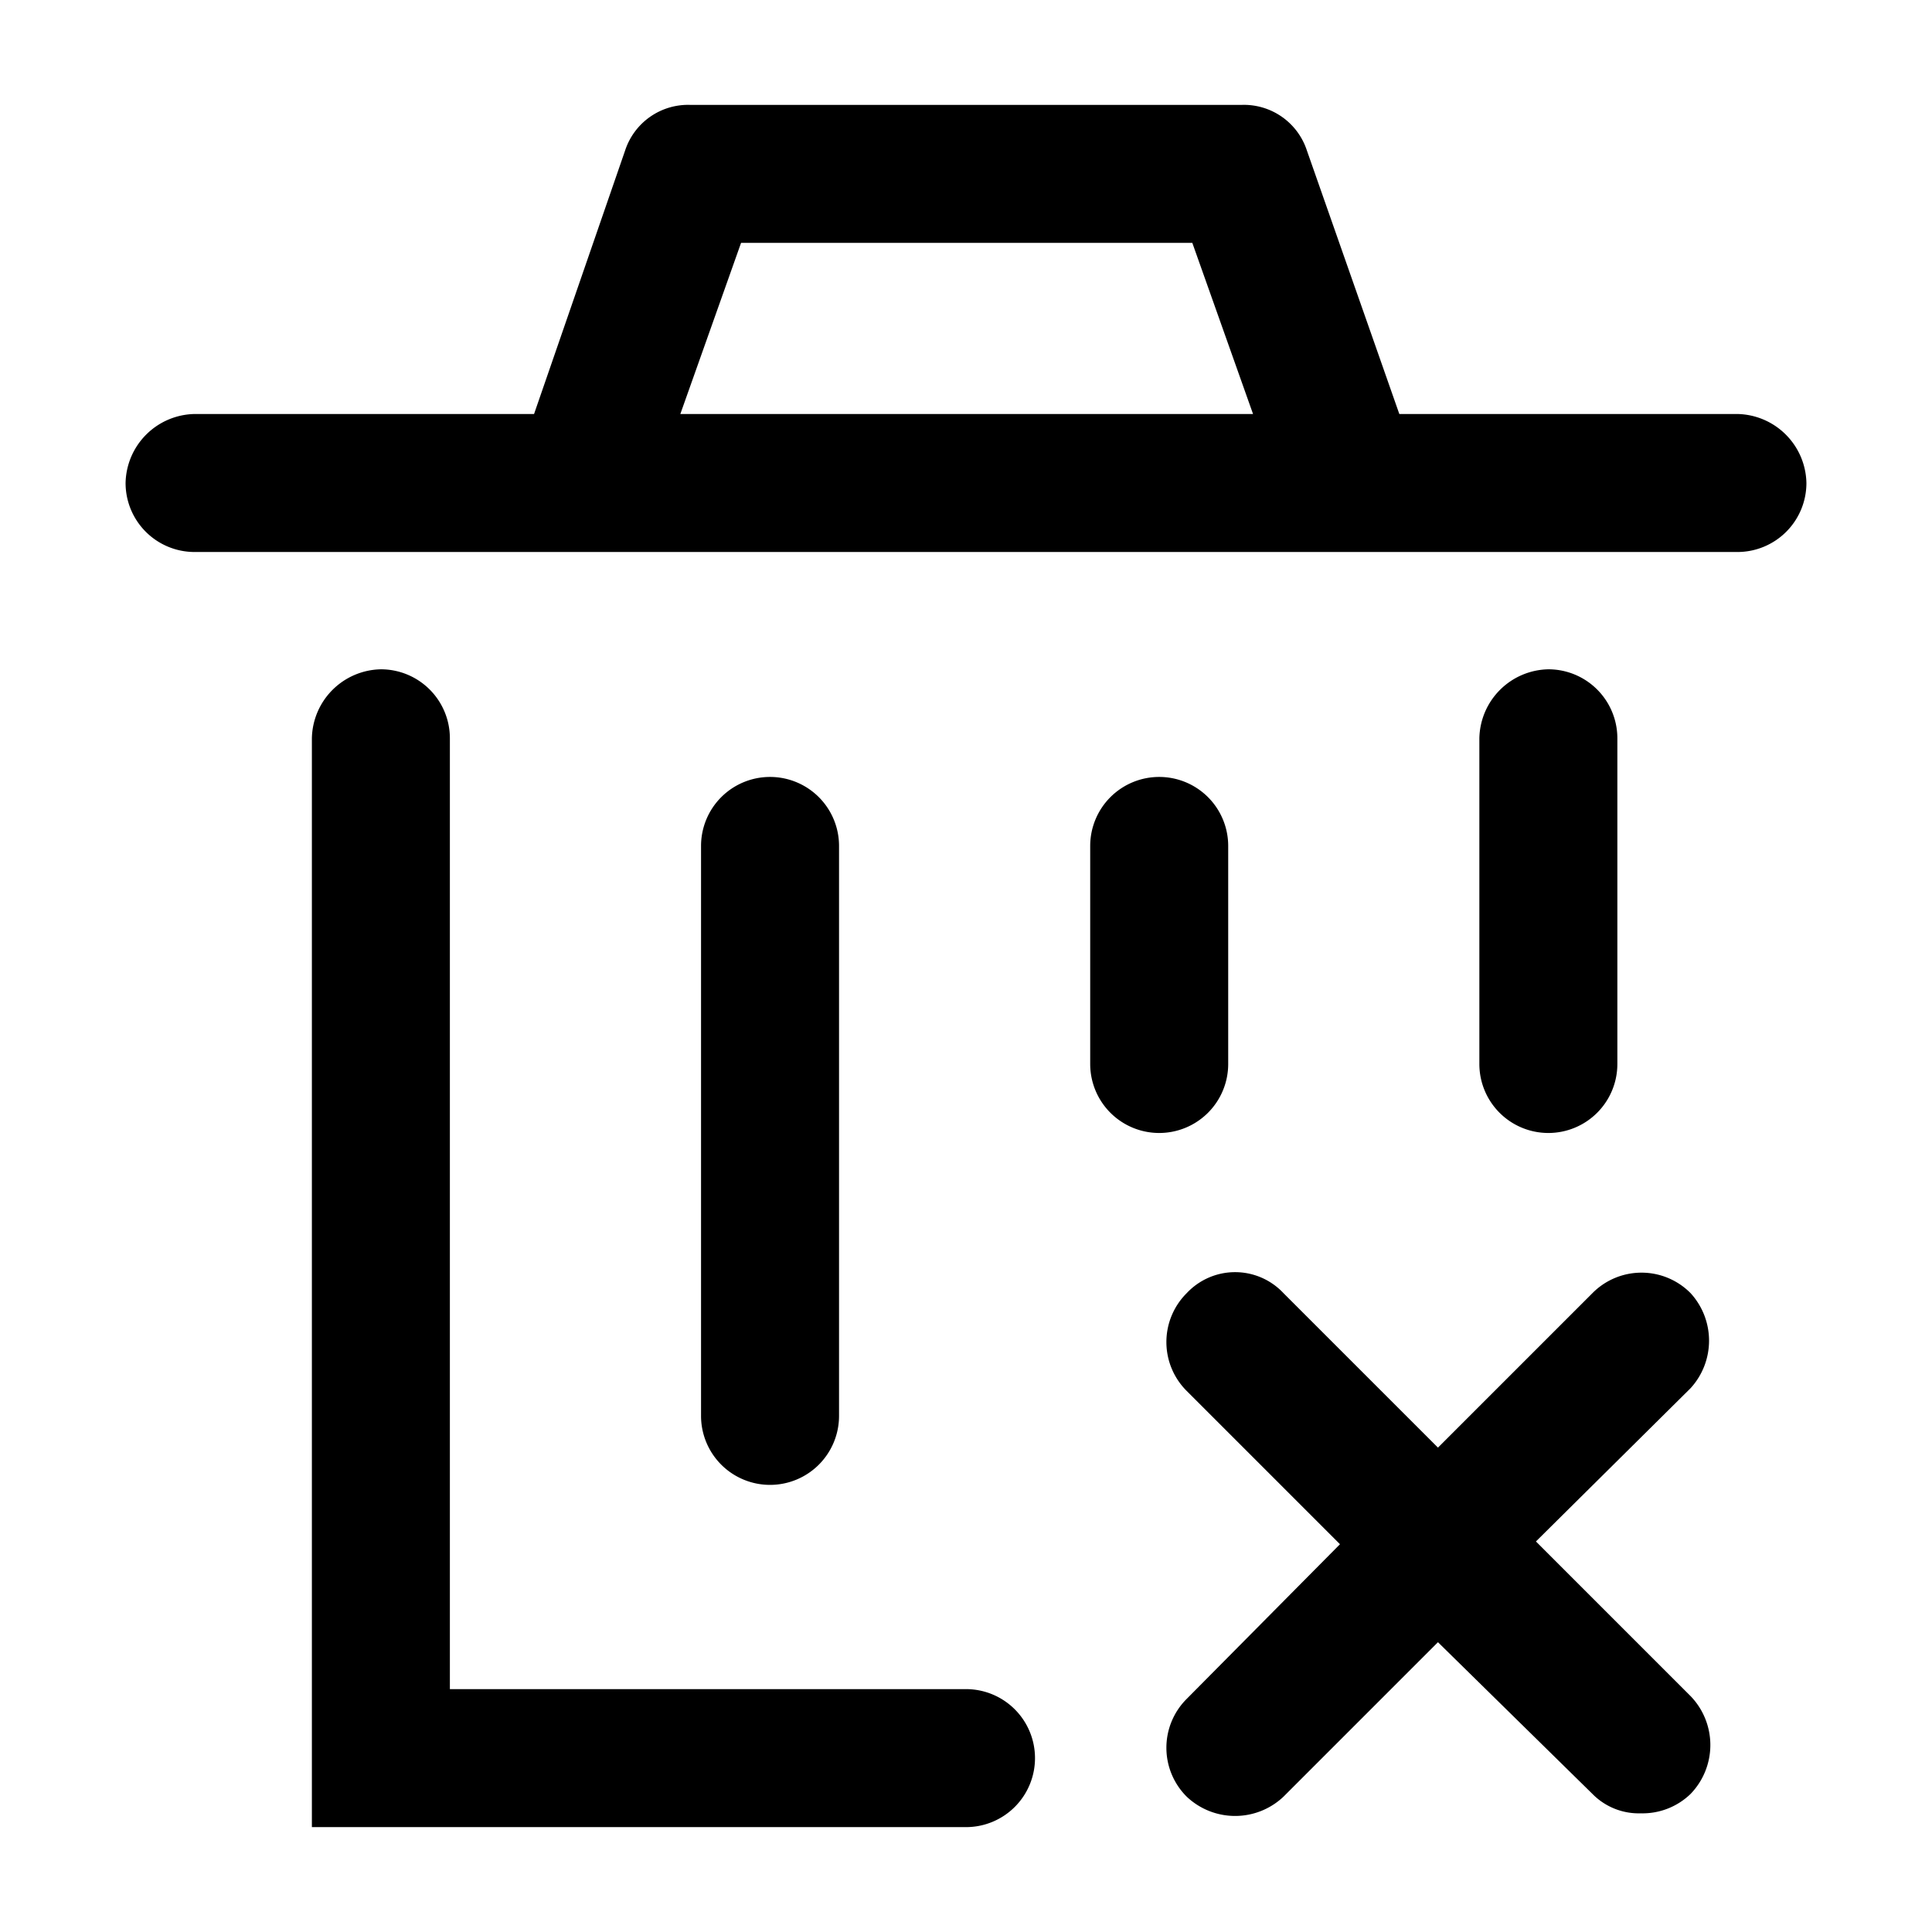 <?xml version="1.0" standalone="no"?><!DOCTYPE svg PUBLIC "-//W3C//DTD SVG 1.1//EN" "http://www.w3.org/Graphics/SVG/1.1/DTD/svg11.dtd">
<svg t="1741832388170" class="icon" viewBox="0 0 1024 1024" version="1.1" xmlns="http://www.w3.org/2000/svg" p-id="2893"
     width="200" height="200"><path d="M920.869 219.429h-179.2l-49.006-139.703A35.109 35.109 0 0 0 658.286 55.589H365.714a35.109 35.109 0 0 0-34.377 24.137L283.063 219.429H103.131a37.303 37.303 0 0 0-36.571 36.571 36.571 36.571 0 0 0 36.571 36.571h817.737a36.571 36.571 0 0 0 36.571-36.571 37.303 37.303 0 0 0-36.571-36.571zM392.777 128.731h239.177L664.137 219.429H360.594zM512 895.269H238.446V391.314a36.571 36.571 0 0 0-36.571-36.571 37.303 37.303 0 0 0-36.571 36.571v577.097H512a36.571 36.571 0 0 0 36.571-36.571 36.571 36.571 0 0 0-36.571-36.571zM857.234 563.931V391.314a36.571 36.571 0 0 0-36.571-36.571 37.303 37.303 0 0 0-36.571 36.571v172.617a36.571 36.571 0 0 0 36.571 36.571 36.571 36.571 0 0 0 36.571-36.571zM896 685.349a36.571 36.571 0 0 0-51.931 0l-81.92 81.92L680.229 685.349a35.109 35.109 0 0 0-51.2 0 36.571 36.571 0 0 0 0 51.931l81.189 81.189-81.189 81.92a36.571 36.571 0 0 0 0 51.931 37.303 37.303 0 0 0 51.2 0l81.92-81.92 81.92 80.457a34.377 34.377 0 0 0 25.6 10.24 36.571 36.571 0 0 0 26.331-10.24 37.303 37.303 0 0 0 0-51.931l-81.92-81.92 81.92-81.189a37.303 37.303 0 0 0 0-50.469z" p-id="2894"></path><path d="M444.709 750.446V448.366a36.571 36.571 0 0 0-36.571-36.571 36.571 36.571 0 0 0-36.571 36.571v302.08a36.571 36.571 0 0 0 36.571 36.571 36.571 36.571 0 0 0 36.571-36.571zM650.971 563.931V448.366a36.571 36.571 0 0 0-36.571-36.571 36.571 36.571 0 0 0-36.571 36.571v115.566a36.571 36.571 0 0 0 36.571 36.571 36.571 36.571 0 0 0 36.571-36.571z" p-id="2895"></path></svg>